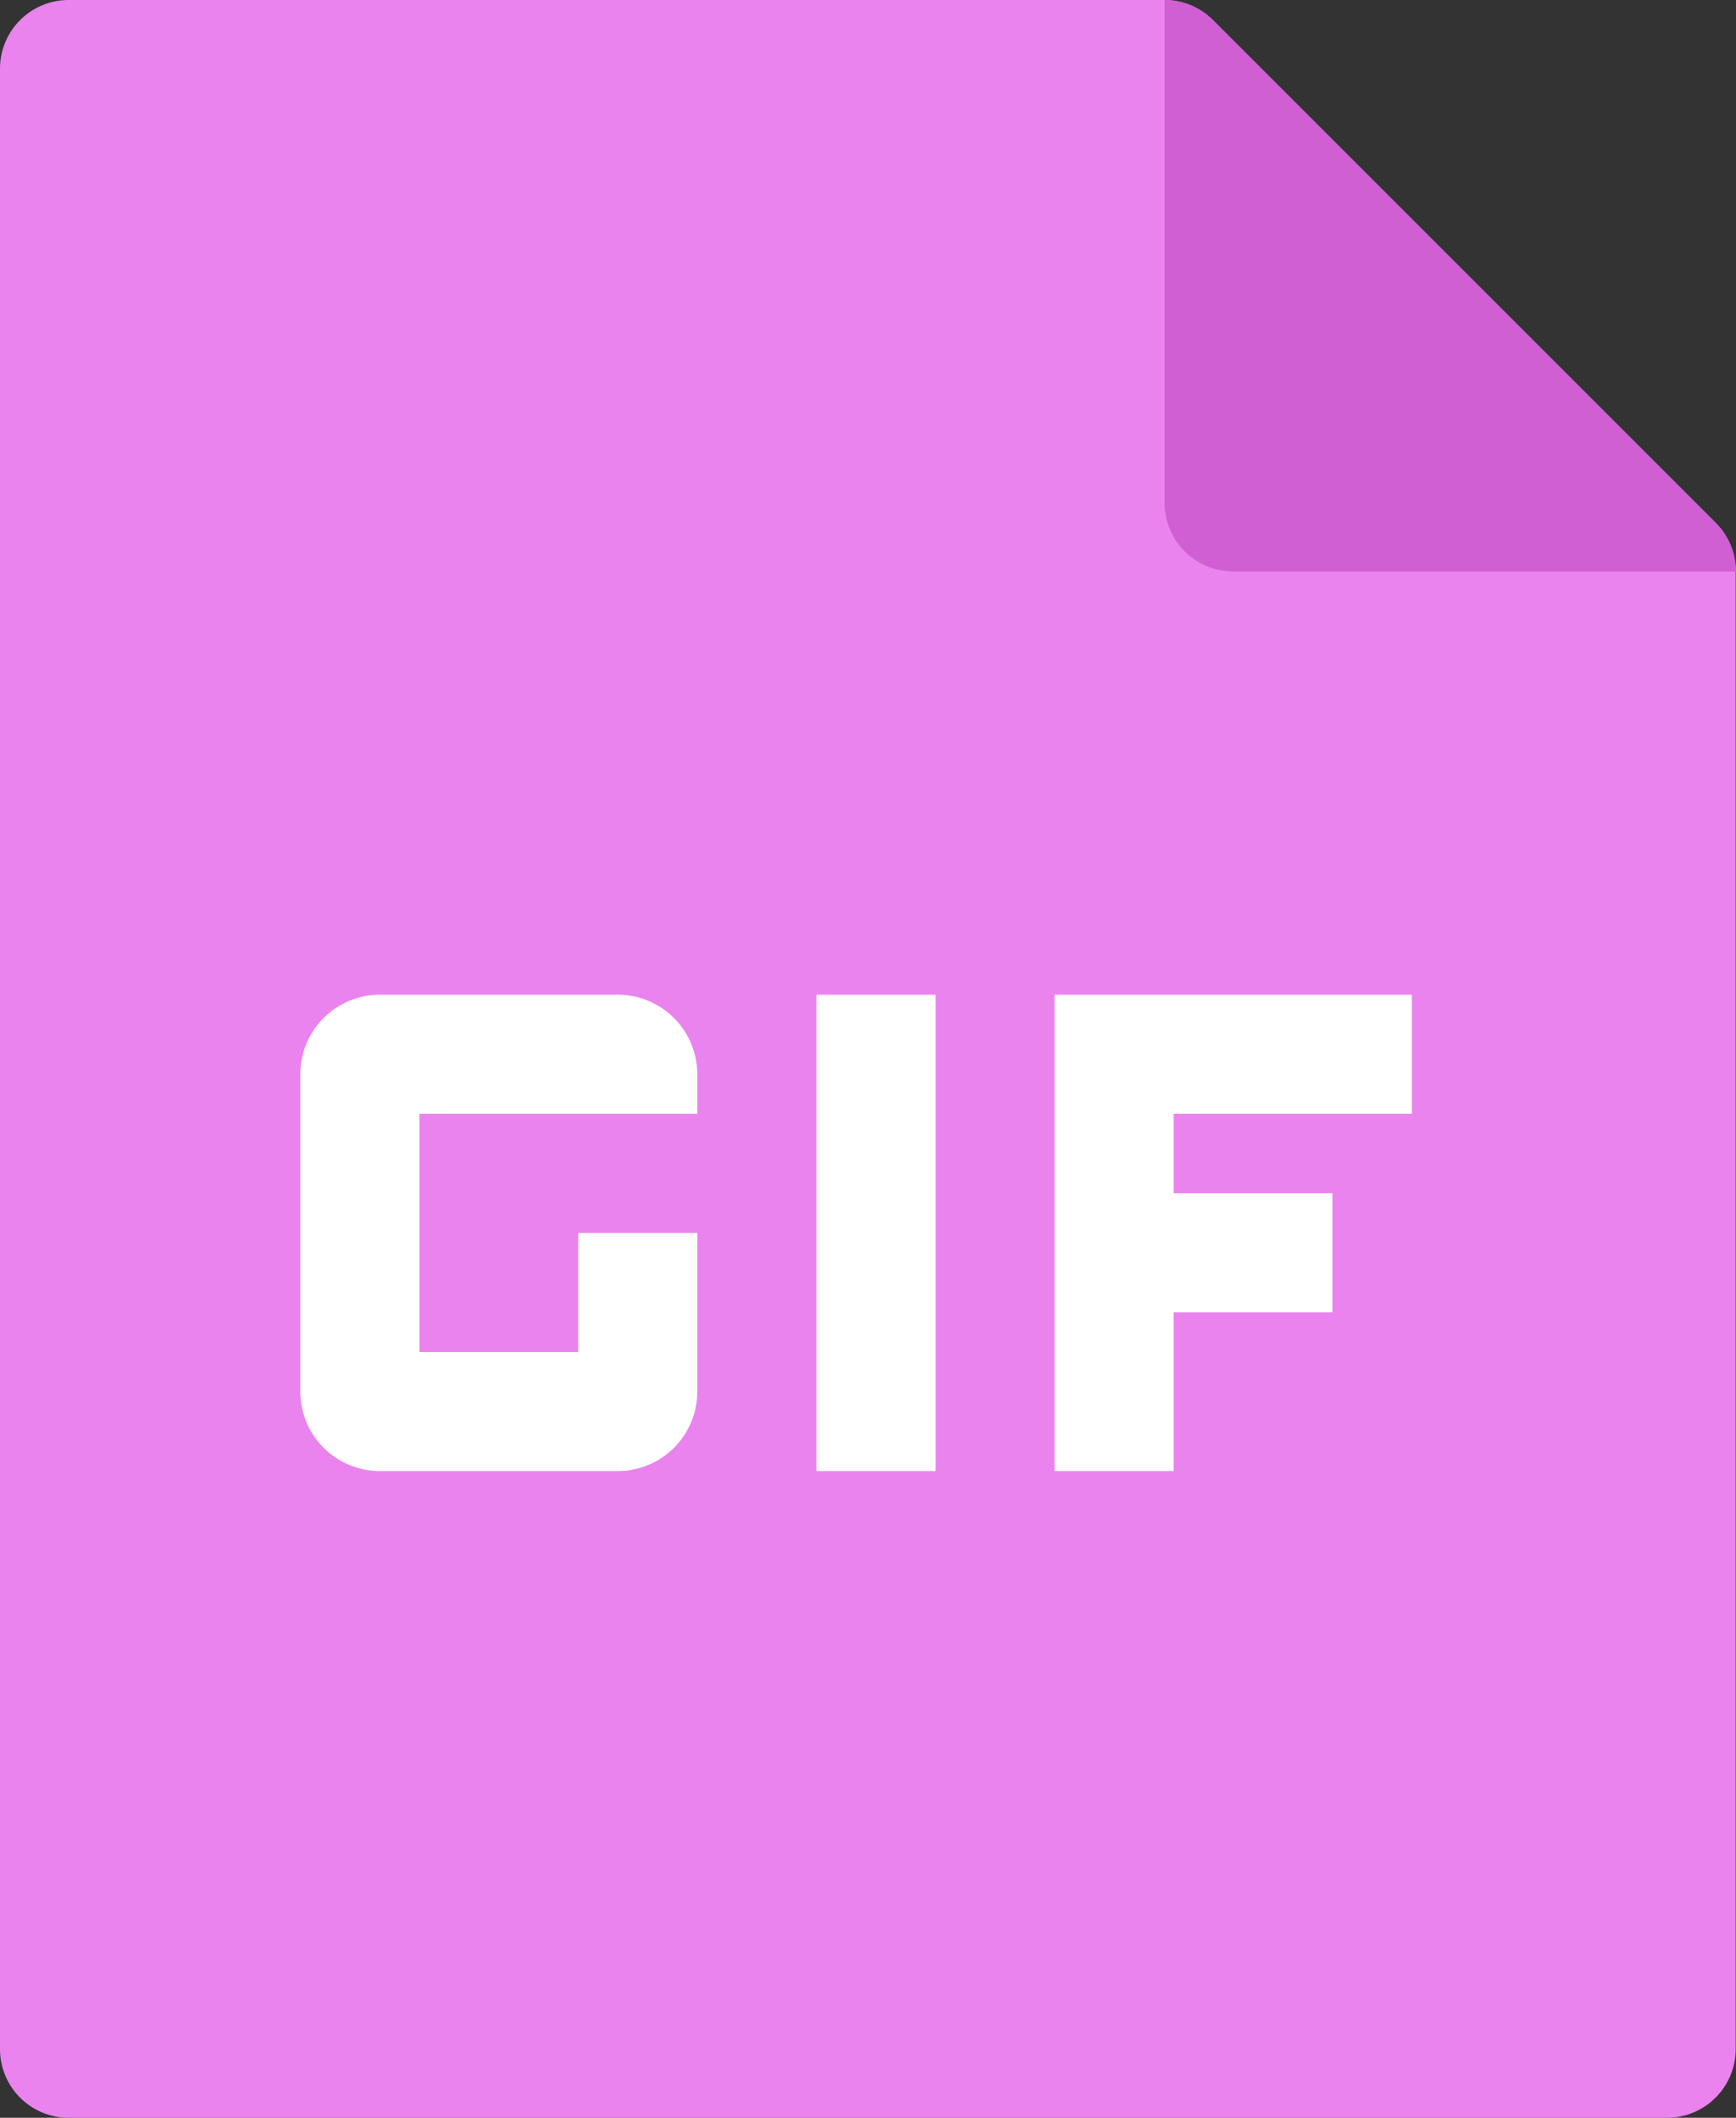 <svg xmlns="http://www.w3.org/2000/svg" width="27.052" height="33" viewBox="0 0 27.052 33"><rect x="0" y="0" width="27.052" height="33" fill="#333333" stroke="none"/><defs><style>.a{fill:#ea83ee;}.b{fill:#d05fd4;}.c{fill:#fff;}</style></defs><g transform="translate(-568 -489.077)"><path class="a" d="M25.982,33H1.07A1.07,1.07,0,0,1,0,31.93V1.07A1.07,1.07,0,0,1,1.07,0H18.147A1.07,1.07,0,0,1,18.9.313l7.834,7.834a1.07,1.07,0,0,1,.313.756V31.93A1.07,1.07,0,0,1,25.982,33Zm0,0" transform="translate(568 489.077)"/><path class="b" d="M263.005,8.148,255.171.314A1.071,1.071,0,0,0,254.415,0V7.835a1.07,1.07,0,0,0,1.07,1.07h7.834a1.069,1.069,0,0,0-.313-.756Zm0,0" transform="translate(331.733 489.077)"/><g transform="translate(567.68 495.577)"><path class="c" d="M13.042,9H14.9v7.423H13.042ZM9.949,9H6.237A1.24,1.24,0,0,0,5,10.237v4.949a1.24,1.24,0,0,0,1.237,1.237H9.949a1.24,1.24,0,0,0,1.237-1.237V12.712H9.33v1.856H6.856V10.856h4.33v-.619A1.24,1.24,0,0,0,9.949,9Zm12.372,1.856V9H16.753v7.423h1.856V13.949h2.474V12.093H18.609V10.856Z"/></g></g></svg>